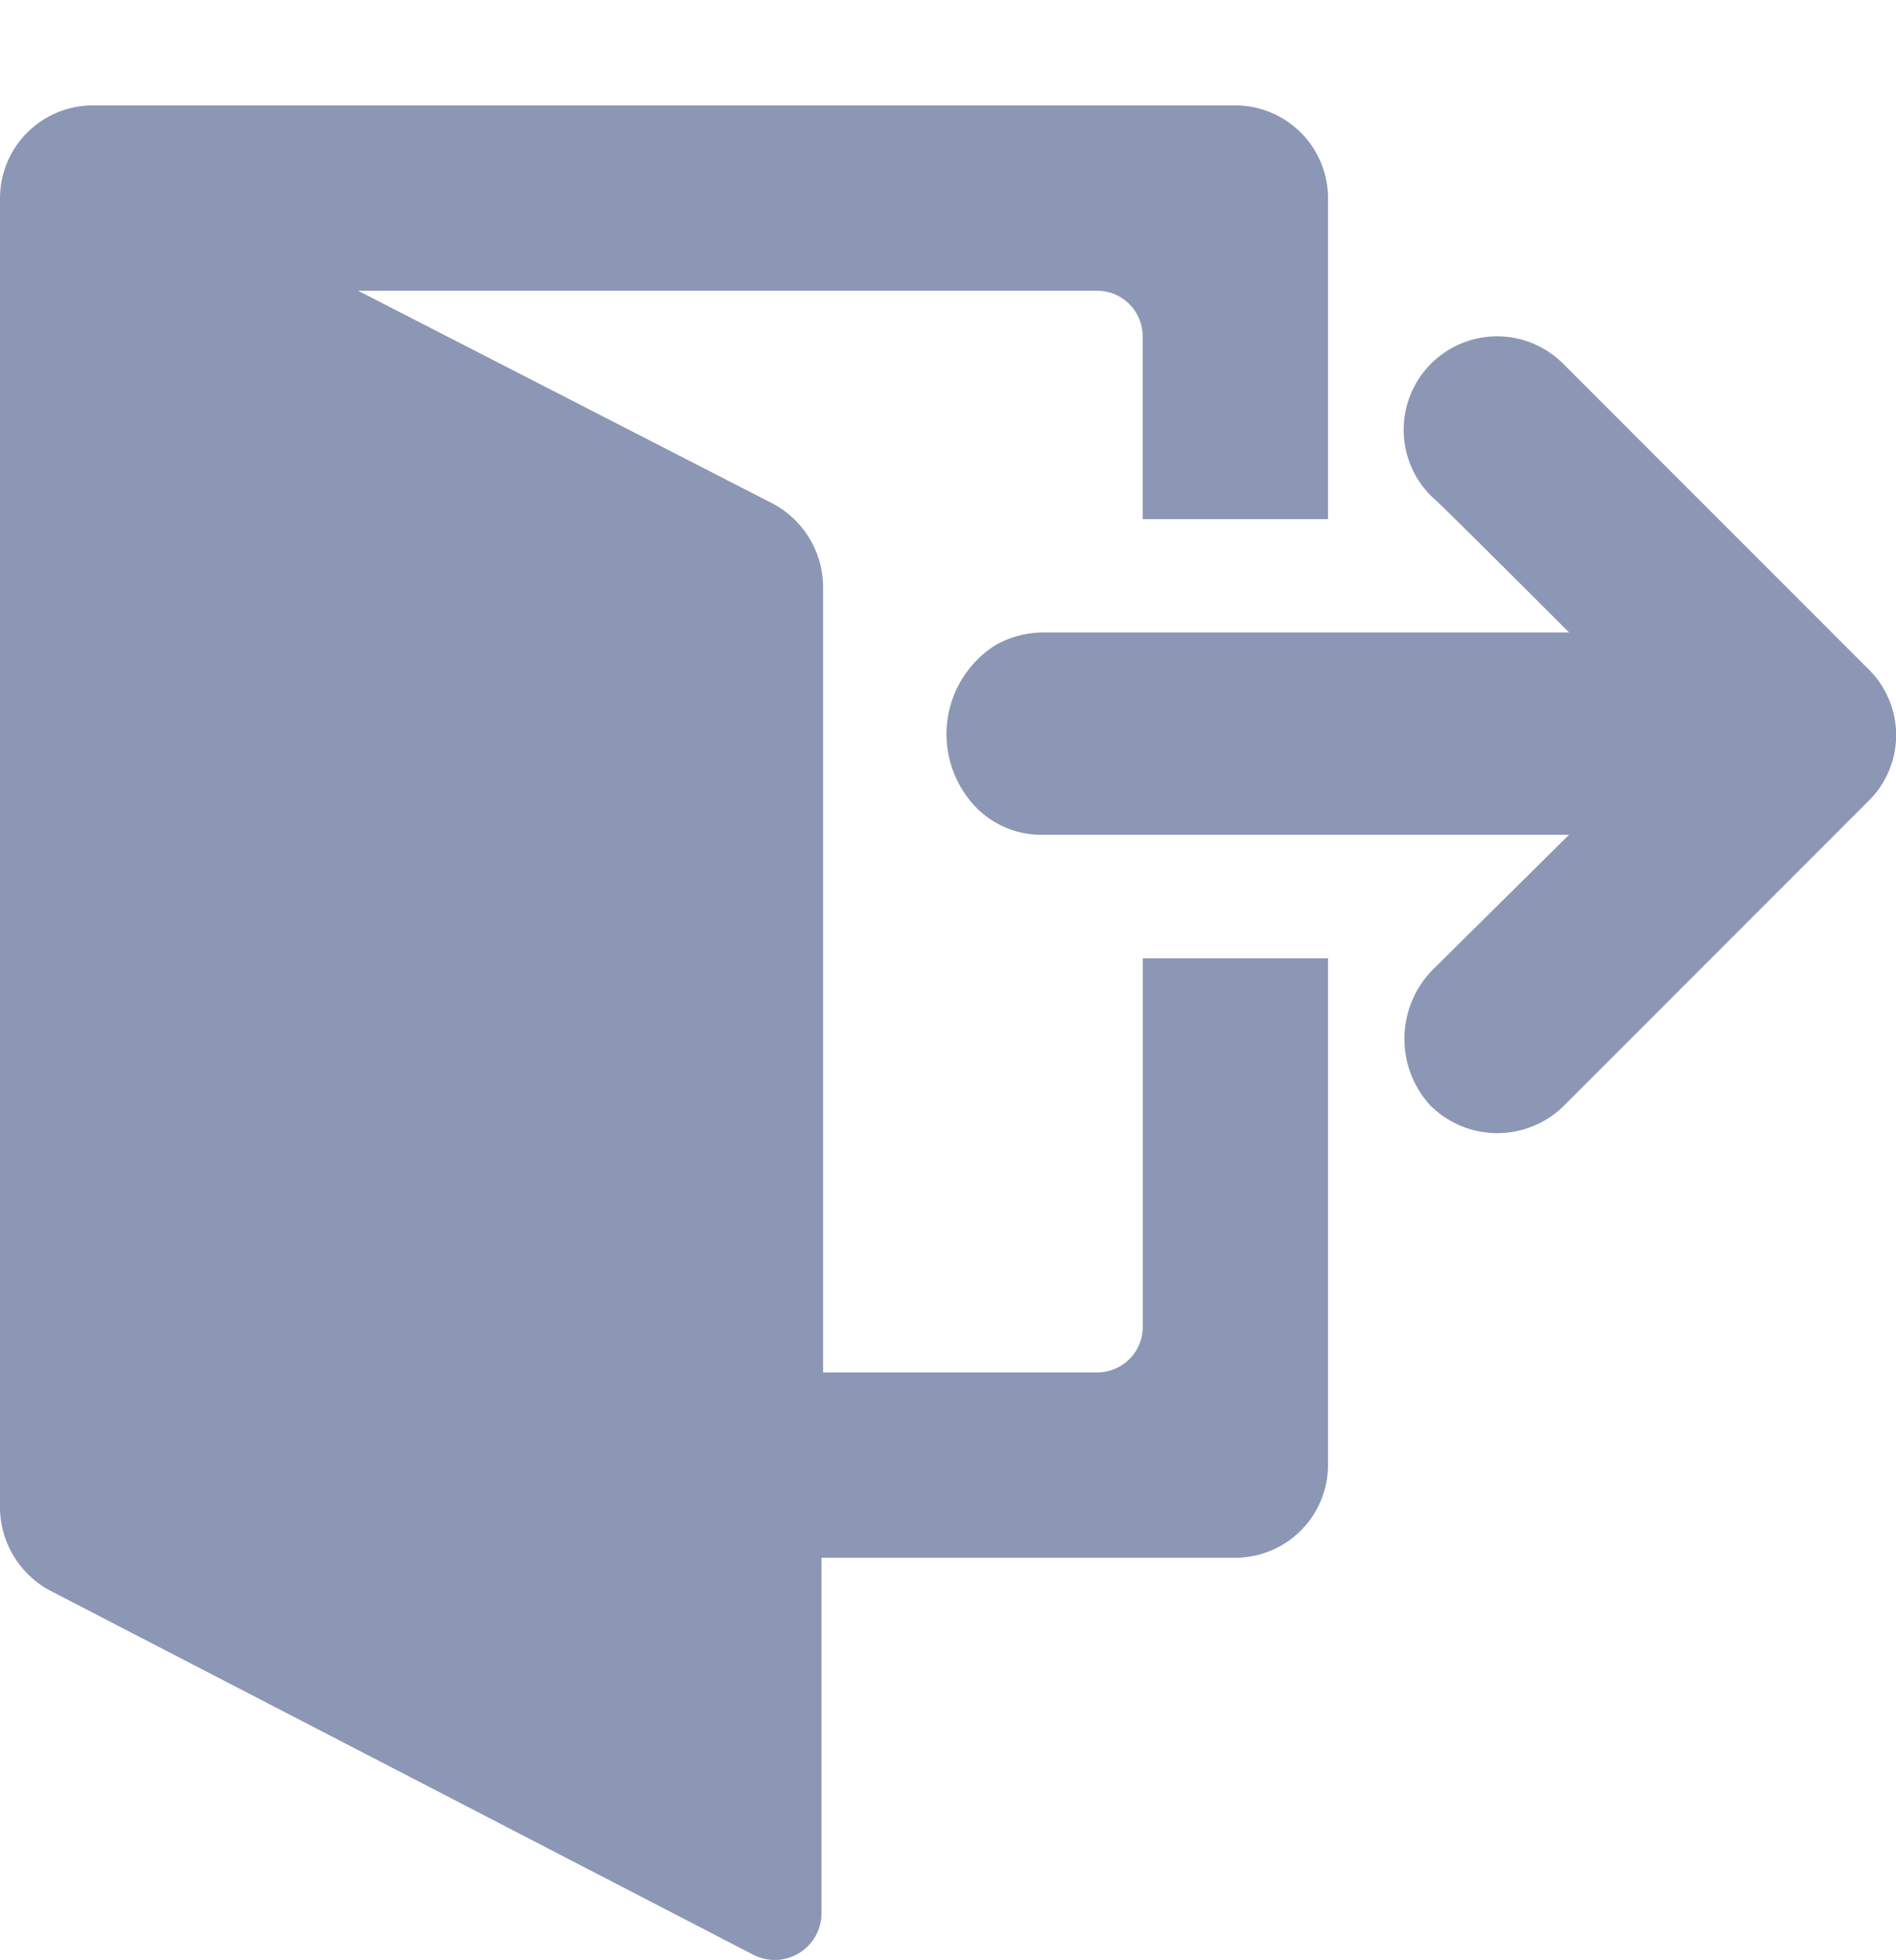 <svg xmlns="http://www.w3.org/2000/svg" width="18" height="18.597" viewBox="0 0 18 18.597">
  <g id="icon" transform="translate(4.879 1)">
    <g id="logout" transform="translate(-4.879 -1.374)">
      <path id="패스_7431" data-name="패스 7431" d="M12.608,5.288V2.254a.882.882,0,0,0-.88-.88H.88a.882.882,0,0,0-.88.88V14.686a.9.9,0,0,0,.469.777l6.685,3.46a.444.444,0,0,0,.645-.4V15.155h3.929a.882.882,0,0,0,.88-.88V9.467H10.849v3.489a.432.432,0,0,1-.44.44H7.814V5.934a.9.9,0,0,0-.469-.777L3.4,3.133h7.008a.432.432,0,0,1,.44.44V5.3h1.759Z" fill="#8c97b5"/>
      <path id="패스_7432" data-name="패스 7432" d="M67.162,16.619l2.859,2.859a.877.877,0,0,1,0,1.276l-2.859,2.859a.9.9,0,0,1-1.29.015.935.935,0,0,1,.029-1.29l1.29-1.276h-5a.867.867,0,0,1-.66-.293,1,1,0,0,1,.22-1.51.94.94,0,0,1,.44-.117h5s-1.275-1.276-1.29-1.276a.887.887,0,1,1,1.261-1.246Z" transform="translate(-52.295 -12.767)" fill="#8c97b5"/>
    </g>
    <rect id="영역" width="18" height="18" transform="translate(-4.879 -1)" fill="#8c97b5" opacity="0"/>
  </g>
</svg>
